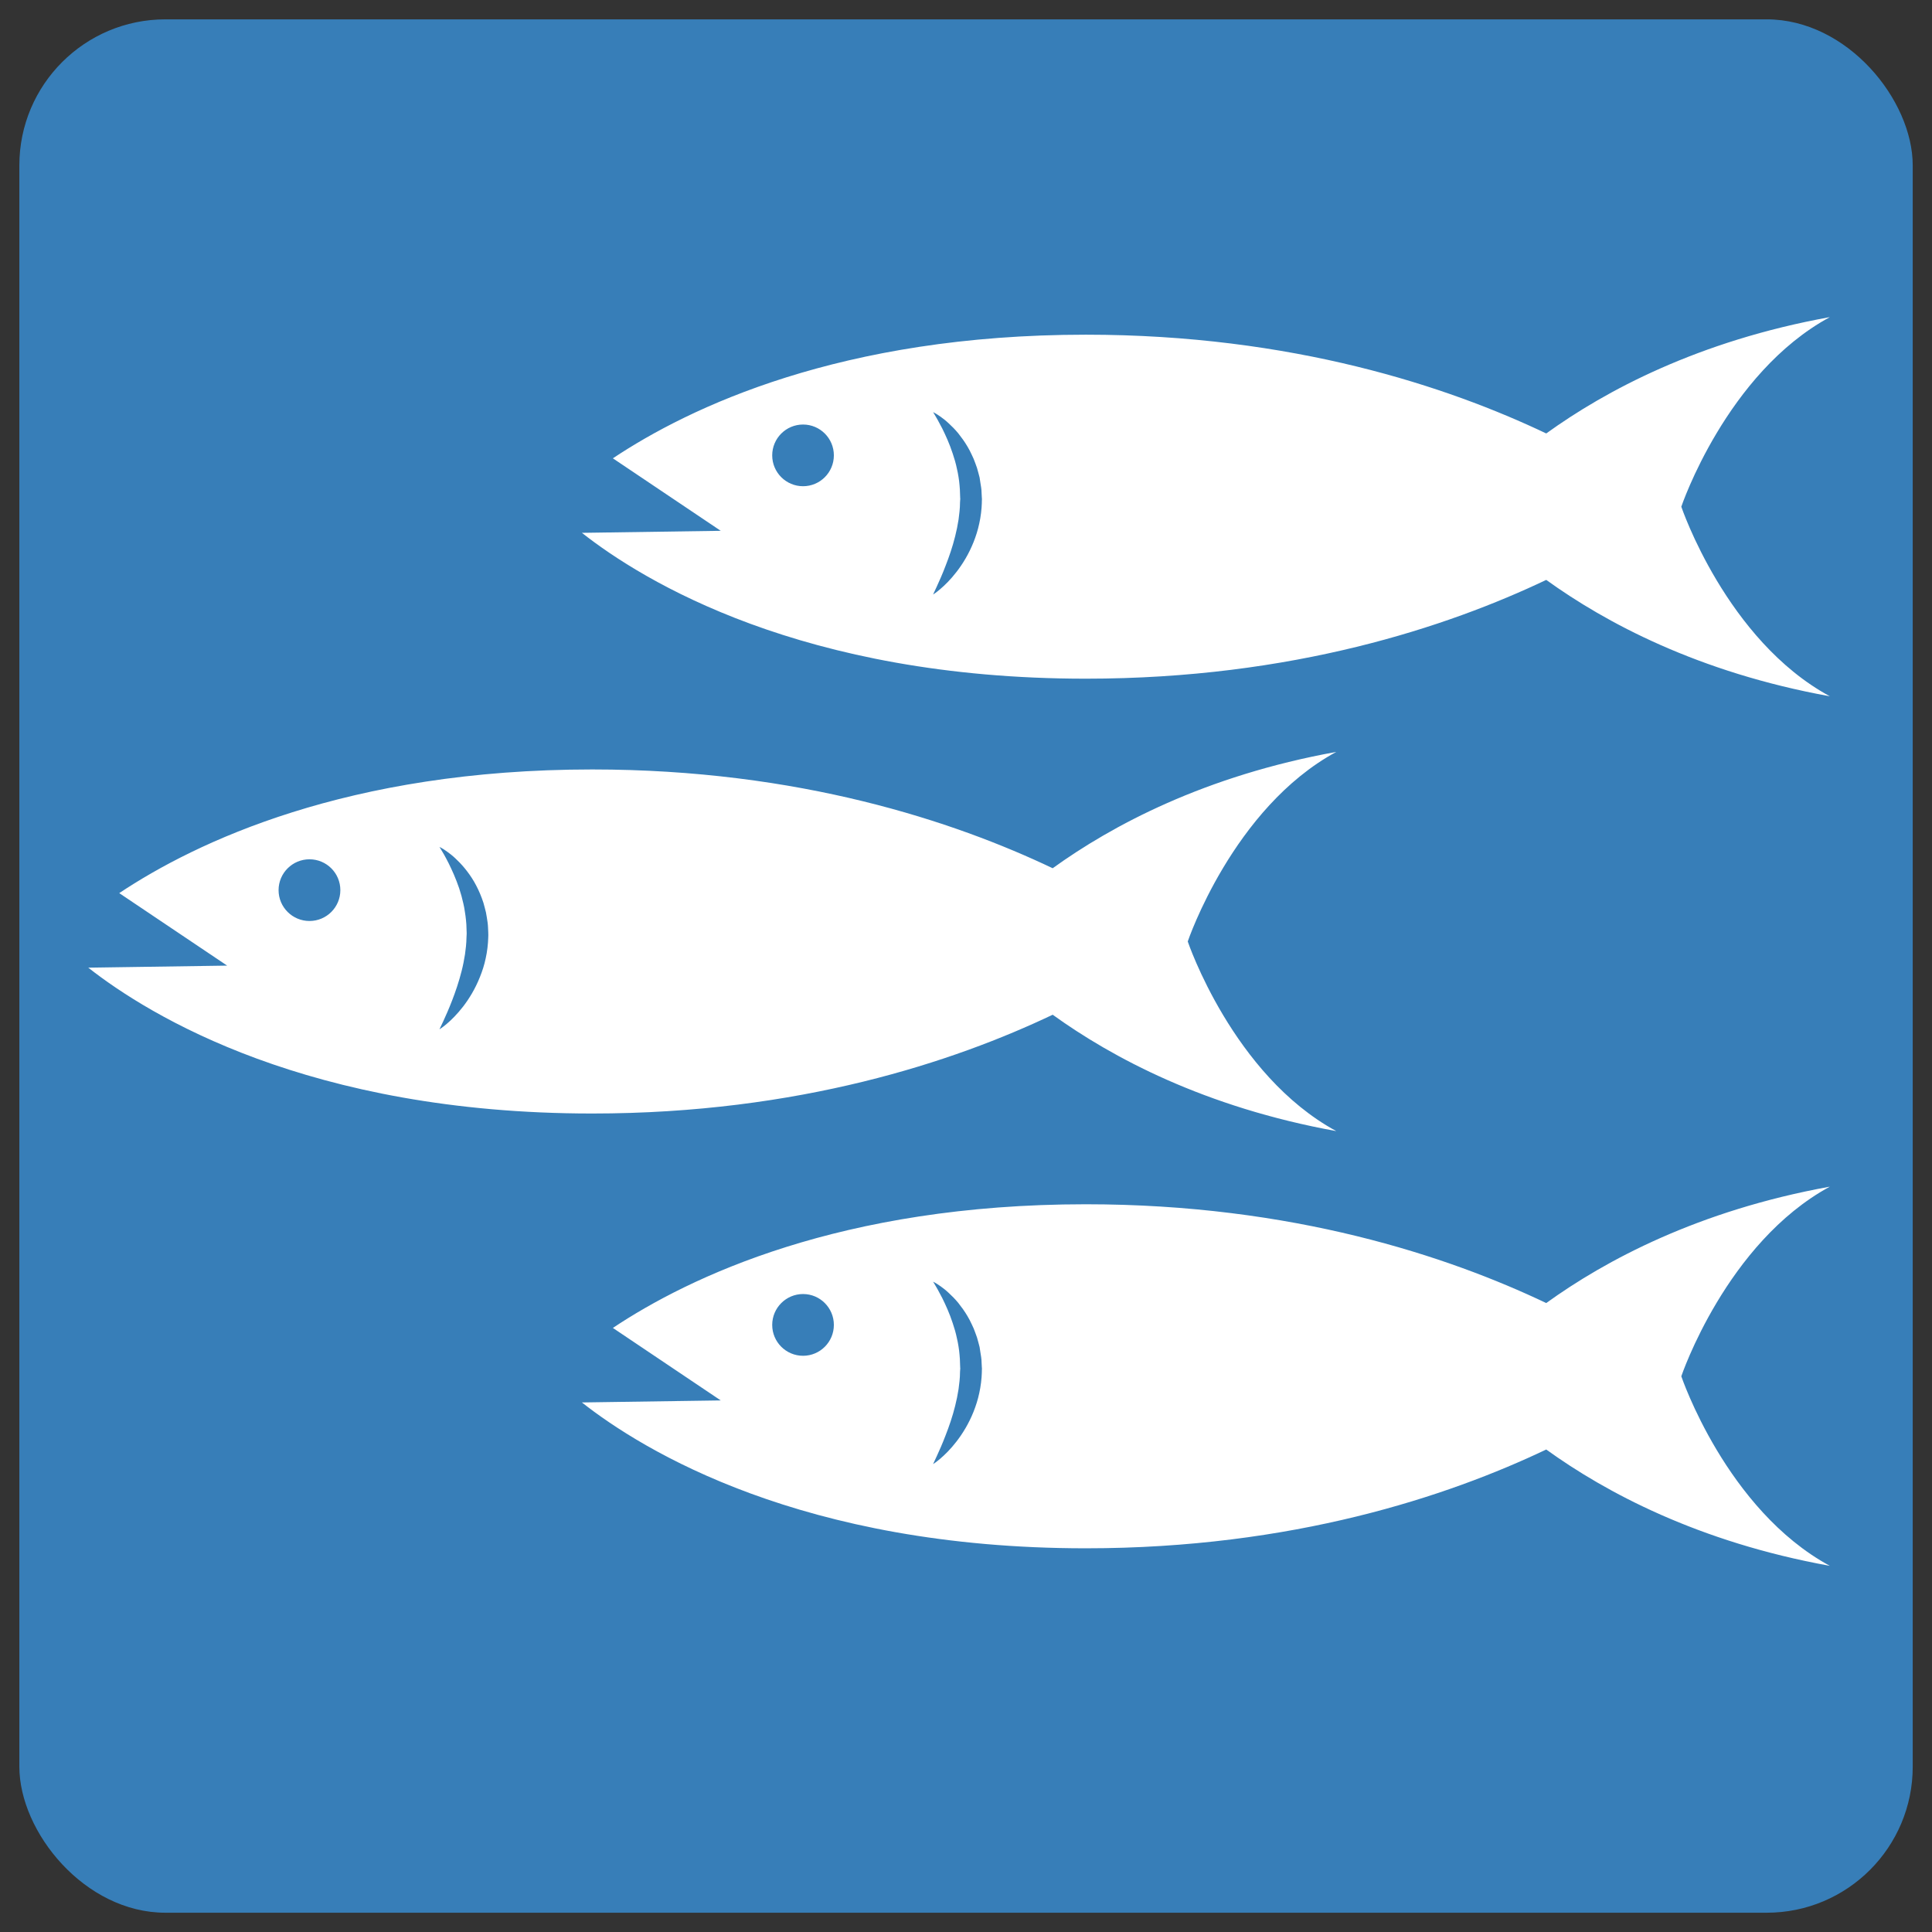 <?xml version="1.0" encoding="UTF-8" standalone="no"?>
<svg
   xmlns:dc="http://purl.org/dc/elements/1.1/"
   xmlns:cc="http://creativecommons.org/ns#"
   xmlns:rdf="http://www.w3.org/1999/02/22-rdf-syntax-ns#"
   xmlns:svg="http://www.w3.org/2000/svg"
   xmlns="http://www.w3.org/2000/svg"
   xmlns:sodipodi="http://sodipodi.sourceforge.net/DTD/sodipodi-0.dtd"
   xmlns:inkscape="http://www.inkscape.org/namespaces/inkscape"
   width="100"
   height="100"
   viewBox="0 0 26.458 26.458"
   version="1.1"
   id="svg5"
   inkscape:version="1.0.1 (3bc2e813f5, 2020-09-07)"
   sodipodi:docname="fish.svg">
  <rect x="0" y="0" width="26.458" height="26.458" fill="#333333" stroke="none"/>
  <sodipodi:namedview
     id="namedview7"
     pagecolor="#ffffff"
     bordercolor="#666666"
     borderopacity="1.0"
     inkscape:pageshadow="2"
     inkscape:pageopacity="0.0"
     inkscape:pagecheckerboard="0"
     inkscape:document-units="mm"
     showgrid="false"
     units="px"
     showguides="true"
     inkscape:guide-bbox="true"
     inkscape:zoom="4.2230384"
     inkscape:cx="117.84367"
     inkscape:cy="48.876529"
     inkscape:window-width="2560"
     inkscape:window-height="1377"
     inkscape:window-x="-8"
     inkscape:window-y="-8"
     inkscape:window-maximized="1"
     inkscape:current-layer="layer1"
     inkscape:document-rotation="0">
    <sodipodi:guide
       position="13.202,13.256"
       orientation="0,-1"
       id="guide836" />
    <sodipodi:guide
       position="13.202,13.256"
       orientation="1,0"
       id="guide838" />
    <sodipodi:guide
       position="4.164,23.8"
       orientation="0,-1"
       id="guide902" />
    <sodipodi:guide
       position="5.139,3.067"
       orientation="0,-1"
       id="guide904" />
    <sodipodi:guide
       position="4.164,23.8"
       orientation="1,0"
       id="guide906" />
    <sodipodi:guide
       position="22.24,23.8"
       orientation="1,0"
       id="guide908" />
  </sodipodi:namedview>
  <defs
     id="defs2">
    <rect
       x="0.67"
       y="1.34"
       width="119.887"
       height="118.548"
       id="rect5432" />
    <style
       type="text/css"
       id="style910">
   
    .fil1 {fill:none}
    .fil0 {fill:black}
   
  </style>
    <style
       type="text/css"
       id="style1028">
   
    .fil0 {fill:black;fill-rule:nonzero}
   
  </style>
  </defs>
  <g
     inkscape:label="Layer 1"
     inkscape:groupmode="layer"
     id="layer1">
    <rect
       style="fill:#377eb8;fill-opacity:1;stroke:none;stroke-width:1.074"
       id="rect1975"
       width="25.929"
       height="25.929"
       x="0.265"
       y="0.265"
       rx="2" />
    <rect
       class="fil1"
       width="1.806"
       height="1.806"
       id="rect934"
       x="26.503"
       y="-9.802"
       style="clip-rule:evenodd;fill-rule:evenodd;stroke-width:0.265;image-rendering:optimizeQuality;shape-rendering:geometricPrecision;text-rendering:geometricPrecision" />
    <g
       transform="matrix(1.333,0,0,1.333,0.196,-369.745)"
       id="g1417"
       style="fill:#ffffff;stroke:#ffffff;stroke-opacity:1" />
    <g
       id="g2289"
       style="fill:#ffffff"
       transform="matrix(0.265,0,0,0.265,-0.116,-0.357)">
      <g
         id="g2287"
         style="fill:#ffffff">
        <path
           d="m 87.324,27.532 c 0,0 2.326,-6.9 7.676,-9.797 -6.809,1.232 -11.602,3.809 -14.656,6.012 -5.078,-2.418 -13.105,-5.104 -23.793,-5.104 -12.662,0 -20.496,3.76 -24.441,6.389 l 5.574,3.746 -7.174,0.105 c 3.158,2.486 11.381,7.537 26.041,7.537 10.688,0 18.715,-2.688 23.793,-5.105 3.055,2.203 7.848,4.781 14.656,6.014 -5.35,-2.898 -7.676,-9.797 -7.676,-9.797 z M 41.938,26.474 c -0.879,0 -1.594,-0.713 -1.594,-1.594 0,-0.881 0.715,-1.594 1.594,-1.594 0.879,0 1.592,0.713 1.592,1.594 0,0.881 -0.714,1.594 -1.592,1.594 z m 9.244,0.693 -0.004,0.061 -0.002,0.123 c -0.008,0.303 -0.055,0.707 -0.131,1.043 -0.072,0.342 -0.176,0.668 -0.297,0.971 -0.242,0.607 -0.561,1.127 -0.875,1.531 -0.311,0.406 -0.619,0.703 -0.846,0.895 -0.223,0.193 -0.369,0.279 -0.369,0.279 0,0 0.068,-0.15 0.193,-0.416 0.121,-0.264 0.289,-0.635 0.457,-1.08 0.174,-0.445 0.355,-0.963 0.492,-1.52 0.07,-0.277 0.129,-0.566 0.174,-0.857 0.037,-0.297 0.074,-0.545 0.076,-0.893 l 0.008,-0.123 0.004,-0.049 V 27.13 27.116 L 50.058,27.087 50.05,26.866 c 0,-0.146 -0.012,-0.295 -0.025,-0.439 -0.012,-0.146 -0.029,-0.289 -0.053,-0.432 -0.02,-0.143 -0.051,-0.281 -0.082,-0.42 -0.055,-0.275 -0.135,-0.541 -0.219,-0.791 -0.08,-0.25 -0.174,-0.484 -0.266,-0.703 -0.094,-0.217 -0.186,-0.416 -0.273,-0.59 -0.094,-0.172 -0.172,-0.328 -0.242,-0.453 -0.072,-0.125 -0.131,-0.223 -0.168,-0.289 -0.043,-0.068 -0.064,-0.104 -0.064,-0.104 0,0 0.154,0.07 0.395,0.244 0.123,0.088 0.266,0.197 0.416,0.34 0.156,0.143 0.324,0.311 0.49,0.512 0.158,0.201 0.328,0.43 0.479,0.689 0.076,0.131 0.15,0.266 0.214,0.41 0.07,0.145 0.138,0.293 0.189,0.449 0.061,0.154 0.115,0.316 0.154,0.484 0.02,0.08 0.041,0.166 0.066,0.25 0.016,0.086 0.024,0.172 0.039,0.258 0.028,0.174 0.063,0.35 0.063,0.527 l 0.014,0.268 0.004,0.033 v 0.018 0.008 0.032 z"
           id="path2281"
           style="fill:#ffffff" />
        <path
           d="m 87.324,72.47 c 0,0 2.326,-6.899 7.676,-9.799 -6.809,1.234 -11.602,3.812 -14.656,6.015 -5.078,-2.418 -13.105,-5.105 -23.793,-5.105 -12.662,0 -20.496,3.762 -24.441,6.391 l 5.574,3.746 -7.174,0.105 c 3.158,2.486 11.381,7.537 26.041,7.537 10.688,0 18.715,-2.688 23.793,-5.105 3.055,2.203 7.848,4.781 14.656,6.012 C 89.65,79.368 87.324,72.47 87.324,72.47 Z M 41.938,71.411 c -0.879,0 -1.594,-0.713 -1.594,-1.595 0,-0.881 0.715,-1.596 1.594,-1.596 0.879,0 1.592,0.715 1.592,1.596 0,0.882 -0.714,1.595 -1.592,1.595 z m 9.244,0.693 -0.004,0.062 -0.002,0.121 c -0.008,0.307 -0.055,0.709 -0.131,1.045 -0.072,0.342 -0.176,0.666 -0.297,0.971 -0.242,0.607 -0.561,1.125 -0.875,1.531 -0.311,0.406 -0.619,0.703 -0.846,0.896 -0.223,0.19 -0.369,0.278 -0.369,0.278 0,0 0.068,-0.151 0.193,-0.416 0.121,-0.264 0.289,-0.635 0.457,-1.08 0.174,-0.444 0.355,-0.963 0.492,-1.52 0.07,-0.279 0.129,-0.566 0.174,-0.859 0.037,-0.295 0.074,-0.543 0.076,-0.893 l 0.008,-0.121 0.004,-0.05 V 72.065 72.053 L 50.058,72.024 50.05,71.803 c 0,-0.148 -0.012,-0.295 -0.025,-0.438 -0.012,-0.146 -0.029,-0.289 -0.053,-0.433 -0.02,-0.143 -0.051,-0.281 -0.082,-0.42 -0.055,-0.275 -0.135,-0.541 -0.219,-0.791 -0.08,-0.25 -0.174,-0.484 -0.266,-0.703 -0.094,-0.217 -0.186,-0.416 -0.273,-0.59 C 49.038,68.256 48.96,68.1 48.89,67.975 48.818,67.85 48.759,67.752 48.722,67.686 c -0.043,-0.067 -0.064,-0.104 -0.064,-0.104 0,0 0.154,0.07 0.395,0.244 0.123,0.088 0.266,0.197 0.416,0.34 0.156,0.143 0.324,0.311 0.49,0.512 0.158,0.201 0.328,0.43 0.479,0.689 0.076,0.131 0.15,0.266 0.214,0.41 0.07,0.143 0.138,0.293 0.189,0.449 0.061,0.155 0.115,0.315 0.154,0.483 0.02,0.082 0.041,0.164 0.066,0.25 0.016,0.086 0.024,0.17 0.039,0.258 0.028,0.175 0.063,0.351 0.063,0.527 l 0.014,0.269 0.004,0.032 v 0.017 0.008 0.034 z"
           id="path2283"
           style="fill:#ffffff" />
        <path
           d="m 61.818,50.001 c 0,0 2.328,-6.9 7.676,-9.797 -6.809,1.232 -11.6,3.809 -14.656,6.012 -5.076,-2.418 -13.107,-5.105 -23.795,-5.105 -12.66,0 -20.496,3.762 -24.443,6.391 L 12.176,51.248 5,51.354 c 3.164,2.485 11.387,7.537 26.043,7.537 10.688,0 18.719,-2.688 23.795,-5.105 3.057,2.203 7.848,4.781 14.656,6.014 -5.348,-2.902 -7.676,-9.799 -7.676,-9.799 z M 16.43,48.942 c -0.879,0 -1.596,-0.713 -1.596,-1.594 0,-0.881 0.717,-1.594 1.596,-1.594 0.883,0 1.596,0.713 1.596,1.594 0,0.881 -0.713,1.594 -1.596,1.594 z m 9.242,0.694 v 0.062 l -0.004,0.123 c -0.008,0.305 -0.053,0.708 -0.129,1.043 -0.07,0.342 -0.176,0.666 -0.299,0.971 -0.24,0.607 -0.559,1.127 -0.871,1.531 -0.316,0.406 -0.619,0.703 -0.848,0.895 -0.225,0.191 -0.373,0.279 -0.373,0.279 0,0 0.072,-0.15 0.197,-0.416 0.119,-0.264 0.289,-0.635 0.459,-1.08 0.172,-0.445 0.35,-0.963 0.49,-1.52 0.072,-0.279 0.127,-0.566 0.174,-0.859 0.039,-0.295 0.072,-0.541 0.078,-0.893 l 0.006,-0.121 0.002,-0.049 V 49.6 49.586 49.557 l -0.008,-0.221 c 0,-0.146 -0.012,-0.295 -0.027,-0.439 -0.012,-0.145 -0.035,-0.289 -0.057,-0.43 -0.016,-0.145 -0.049,-0.285 -0.078,-0.422 -0.061,-0.275 -0.133,-0.539 -0.217,-0.791 -0.084,-0.25 -0.178,-0.484 -0.27,-0.703 -0.094,-0.217 -0.186,-0.414 -0.273,-0.59 -0.09,-0.174 -0.168,-0.328 -0.24,-0.453 -0.076,-0.125 -0.129,-0.223 -0.172,-0.289 -0.043,-0.068 -0.064,-0.105 -0.064,-0.105 0,0 0.16,0.072 0.398,0.246 0.121,0.088 0.268,0.197 0.418,0.34 0.152,0.143 0.32,0.311 0.484,0.512 0.164,0.199 0.332,0.43 0.484,0.689 0.072,0.131 0.15,0.266 0.215,0.41 0.066,0.145 0.133,0.293 0.189,0.449 0.059,0.154 0.111,0.316 0.15,0.484 0.023,0.08 0.045,0.166 0.064,0.25 0.018,0.086 0.031,0.172 0.045,0.258 0.029,0.174 0.057,0.35 0.063,0.527 l 0.012,0.266 v 0.033 0.018 l 0.002,0.01 z"
           id="path2285"
           style="fill:#ffffff" />
      </g>
    </g>
  </g>
</svg>
